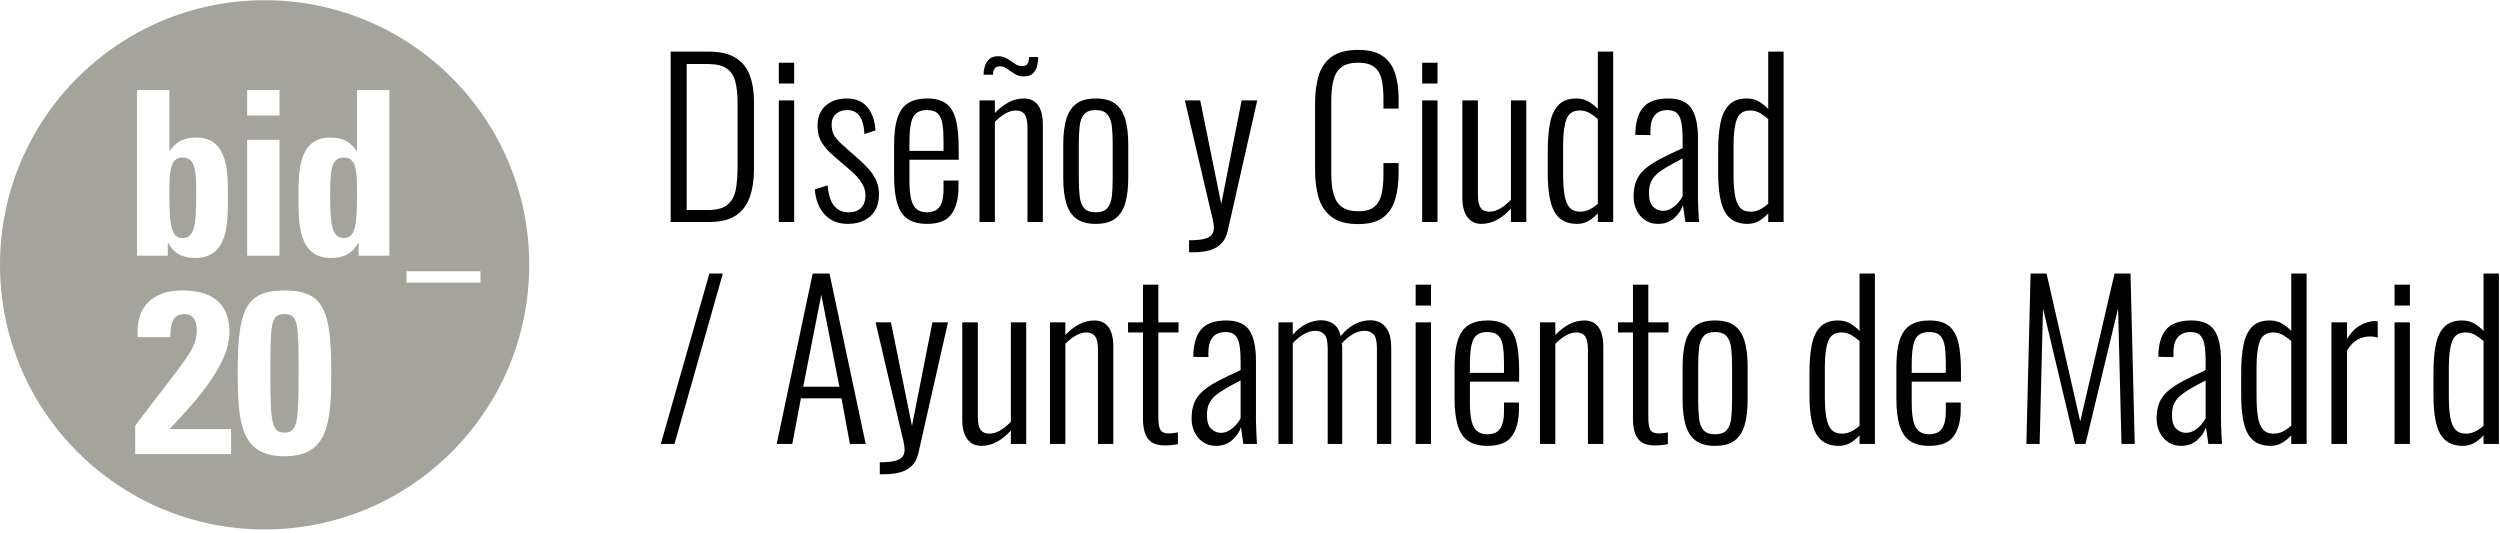 <?xml version="1.0" encoding="UTF-8"?>
<svg width="183px" height="39px" viewBox="0 0 183 39" version="1.1" xmlns="http://www.w3.org/2000/svg" xmlns:xlink="http://www.w3.org/1999/xlink">
    <title>ciudad</title>
    <g id="Page-1" stroke="none" stroke-width="1" fill="none" fill-rule="evenodd">
        <g id="ciudad" transform="translate(-0, 0)">
            <path d="M51.912,16.249 C52.743,16.249 53.395,16.09 53.867,15.772 C54.34,15.453 54.678,15.004 54.884,14.424 C55.089,13.844 55.192,13.169 55.192,12.399 L55.192,12.399 L55.192,7.44 C55.192,6.711 55.089,6.07 54.884,5.515 C54.678,4.961 54.332,4.532 53.844,4.229 C53.357,3.926 52.676,3.775 51.804,3.775 L51.804,3.775 L49.093,3.775 L49.093,16.249 L51.912,16.249 Z M51.835,15.371 L50.264,15.371 L50.264,4.684 L51.788,4.684 C52.415,4.684 52.884,4.794 53.197,5.015 C53.511,5.235 53.721,5.559 53.829,5.985 C53.937,6.411 53.991,6.937 53.991,7.563 L53.991,7.563 L53.991,12.214 C53.991,12.82 53.95,13.361 53.867,13.839 C53.785,14.316 53.59,14.691 53.282,14.963 C52.974,15.235 52.492,15.371 51.835,15.371 L51.835,15.371 Z M58.133,6.116 L58.133,4.591 L57.009,4.591 L57.009,6.116 L58.133,6.116 Z M58.133,16.249 L58.133,7.348 L57.009,7.348 L57.009,16.249 L58.133,16.249 Z M62.06,16.388 C62.522,16.388 62.923,16.303 63.261,16.133 C63.6,15.964 63.865,15.723 64.055,15.41 C64.244,15.097 64.339,14.709 64.339,14.247 C64.339,13.836 64.268,13.48 64.124,13.177 C63.98,12.874 63.795,12.599 63.569,12.353 C63.344,12.106 63.107,11.875 62.861,11.66 L62.861,11.66 L61.598,10.536 C61.321,10.279 61.131,10.048 61.028,9.843 C60.926,9.637 60.874,9.401 60.874,9.134 C60.874,8.795 60.98,8.531 61.19,8.341 C61.401,8.151 61.675,8.056 62.014,8.056 C62.271,8.056 62.489,8.118 62.669,8.241 C62.848,8.364 62.989,8.557 63.092,8.818 C63.195,9.08 63.256,9.411 63.277,9.812 L63.277,9.812 L64.078,9.55 C64.047,8.862 63.857,8.3 63.508,7.864 C63.159,7.427 62.645,7.209 61.968,7.209 C61.547,7.209 61.177,7.289 60.859,7.448 C60.541,7.607 60.292,7.833 60.112,8.125 C59.932,8.418 59.843,8.78 59.843,9.211 C59.843,9.683 59.945,10.089 60.151,10.428 C60.356,10.767 60.659,11.105 61.059,11.444 L61.059,11.444 L62.276,12.491 C62.645,12.81 62.917,13.115 63.092,13.408 C63.267,13.7 63.354,13.99 63.354,14.278 C63.354,14.678 63.249,14.989 63.038,15.209 C62.828,15.43 62.527,15.541 62.137,15.541 C61.675,15.541 61.316,15.384 61.059,15.071 C60.803,14.758 60.643,14.257 60.582,13.569 L60.582,13.569 L59.642,13.862 C59.704,14.632 59.945,15.245 60.366,15.702 C60.787,16.159 61.352,16.388 62.06,16.388 Z M67.851,16.388 C68.723,16.388 69.326,16.144 69.66,15.656 C69.994,15.168 70.161,14.519 70.161,13.708 L70.161,13.708 L70.161,13.215 L69.067,13.215 L69.067,13.831 C69.067,14.293 69.013,14.65 68.906,14.901 C68.798,15.153 68.651,15.322 68.467,15.41 C68.282,15.497 68.076,15.541 67.851,15.541 C67.553,15.541 67.309,15.469 67.119,15.325 C66.929,15.181 66.791,14.943 66.703,14.609 C66.616,14.275 66.572,13.821 66.572,13.246 L66.572,13.246 L66.572,11.691 L70.176,11.691 L70.176,10.89 C70.176,10.048 70.112,9.357 69.984,8.818 C69.855,8.279 69.627,7.877 69.298,7.61 C68.97,7.343 68.492,7.209 67.866,7.209 C67.322,7.209 66.87,7.314 66.511,7.525 C66.151,7.735 65.885,8.09 65.71,8.587 C65.535,9.085 65.448,9.776 65.448,10.659 L65.448,10.659 L65.448,12.907 C65.448,13.759 65.533,14.442 65.702,14.955 C65.872,15.469 66.133,15.836 66.488,16.056 C66.842,16.277 67.296,16.388 67.851,16.388 Z M69.067,11.044 L66.572,11.044 L66.572,10.443 C66.572,9.807 66.613,9.316 66.696,8.972 C66.778,8.629 66.914,8.39 67.104,8.256 C67.294,8.123 67.543,8.056 67.851,8.056 C68.22,8.056 68.49,8.146 68.659,8.326 C68.829,8.505 68.939,8.762 68.99,9.096 C69.042,9.429 69.067,9.832 69.067,10.305 L69.067,10.305 L69.067,11.044 Z M74.935,5.592 C75.243,5.592 75.474,5.513 75.628,5.353 C75.782,5.194 75.882,5.004 75.928,4.784 C75.974,4.563 75.997,4.36 75.997,4.175 L75.997,4.175 L75.32,4.175 C75.32,4.422 75.279,4.594 75.196,4.691 C75.114,4.789 74.986,4.838 74.811,4.838 C74.627,4.838 74.447,4.776 74.272,4.653 C74.098,4.53 73.913,4.409 73.718,4.291 C73.523,4.173 73.302,4.114 73.056,4.114 C72.768,4.114 72.548,4.191 72.394,4.345 C72.24,4.499 72.134,4.681 72.078,4.891 C72.021,5.102 71.993,5.294 71.993,5.469 L71.993,5.469 L72.686,5.469 C72.686,5.264 72.73,5.11 72.817,5.007 C72.904,4.904 73.03,4.853 73.194,4.853 C73.379,4.853 73.556,4.915 73.726,5.038 C73.895,5.161 74.077,5.284 74.272,5.407 C74.467,5.531 74.688,5.592 74.935,5.592 Z M72.825,16.249 L72.825,8.919 C73.061,8.672 73.312,8.472 73.579,8.318 C73.846,8.164 74.108,8.087 74.365,8.087 C74.652,8.087 74.865,8.182 75.004,8.372 C75.142,8.562 75.212,8.888 75.212,9.35 L75.212,9.35 L75.212,16.249 L76.336,16.249 L76.336,9.103 C76.336,8.703 76.285,8.362 76.182,8.079 C76.079,7.797 75.925,7.581 75.72,7.432 C75.515,7.284 75.263,7.209 74.965,7.209 C74.544,7.209 74.154,7.309 73.795,7.509 C73.436,7.71 73.112,7.964 72.825,8.272 L72.825,8.272 L72.825,7.348 L71.701,7.348 L71.701,16.249 L72.825,16.249 Z M80.201,16.388 C80.828,16.388 81.31,16.257 81.649,15.995 C81.988,15.733 82.229,15.353 82.373,14.855 C82.517,14.357 82.588,13.749 82.588,13.03 L82.588,13.03 L82.588,10.566 C82.588,9.848 82.517,9.239 82.373,8.741 C82.229,8.244 81.988,7.864 81.649,7.602 C81.31,7.34 80.828,7.209 80.201,7.209 C79.596,7.209 79.121,7.34 78.777,7.602 C78.433,7.864 78.189,8.244 78.045,8.741 C77.902,9.239 77.83,9.848 77.83,10.566 L77.83,10.566 L77.83,13.03 C77.83,13.749 77.902,14.357 78.045,14.855 C78.189,15.353 78.433,15.733 78.777,15.995 C79.121,16.257 79.596,16.388 80.201,16.388 Z M80.201,15.541 C79.811,15.541 79.529,15.438 79.354,15.233 C79.18,15.027 79.072,14.737 79.031,14.362 C78.99,13.988 78.969,13.564 78.969,13.092 L78.969,13.092 L78.969,10.505 C78.969,10.022 78.99,9.599 79.031,9.234 C79.072,8.87 79.18,8.582 79.354,8.372 C79.529,8.161 79.811,8.056 80.201,8.056 C80.592,8.056 80.876,8.161 81.056,8.372 C81.236,8.582 81.346,8.87 81.387,9.234 C81.428,9.599 81.449,10.022 81.449,10.505 L81.449,10.505 L81.449,13.092 C81.449,13.564 81.428,13.988 81.387,14.362 C81.346,14.737 81.236,15.027 81.056,15.233 C80.876,15.438 80.592,15.541 80.201,15.541 Z M87.332,18.467 C87.835,18.467 88.258,18.413 88.602,18.305 C88.946,18.197 89.223,18.028 89.434,17.797 C89.644,17.566 89.79,17.26 89.873,16.88 L89.873,16.88 L92.029,7.348 L90.889,7.348 L89.395,14.925 L87.855,7.348 L86.731,7.348 L88.564,15.186 C88.635,15.474 88.702,15.751 88.764,16.018 C88.825,16.285 88.856,16.501 88.856,16.665 C88.856,16.85 88.813,17.011 88.725,17.15 C88.638,17.288 88.463,17.396 88.202,17.473 C87.94,17.55 87.552,17.589 87.039,17.589 L87.039,17.589 L87.039,18.467 L87.332,18.467 Z M99.421,16.403 C100.201,16.403 100.804,16.244 101.23,15.926 C101.656,15.607 101.954,15.168 102.123,14.609 C102.293,14.049 102.377,13.405 102.377,12.676 L102.377,12.676 L102.377,11.937 L101.269,11.937 L101.269,12.753 C101.269,13.297 101.225,13.772 101.138,14.178 C101.05,14.583 100.876,14.899 100.614,15.125 C100.352,15.351 99.96,15.464 99.436,15.464 C98.923,15.464 98.522,15.361 98.235,15.156 C97.947,14.95 97.745,14.642 97.626,14.232 C97.508,13.821 97.449,13.308 97.449,12.692 L97.449,12.692 L97.449,7.379 C97.449,6.824 97.498,6.337 97.596,5.916 C97.693,5.495 97.883,5.169 98.165,4.938 C98.448,4.707 98.871,4.591 99.436,4.591 C99.949,4.591 100.339,4.699 100.606,4.915 C100.873,5.13 101.05,5.433 101.138,5.823 C101.225,6.213 101.269,6.68 101.269,7.225 L101.269,7.225 L101.269,7.948 L102.377,7.948 L102.377,7.194 C102.377,6.465 102.285,5.836 102.1,5.307 C101.915,4.779 101.61,4.37 101.184,4.083 C100.758,3.796 100.17,3.652 99.421,3.652 C98.599,3.652 97.958,3.816 97.496,4.145 C97.034,4.473 96.713,4.93 96.533,5.515 C96.353,6.1 96.264,6.778 96.264,7.548 L96.264,7.548 L96.264,12.507 C96.264,13.225 96.351,13.88 96.525,14.47 C96.7,15.061 97.016,15.53 97.472,15.879 C97.929,16.228 98.579,16.403 99.421,16.403 Z M105.226,6.116 L105.226,4.591 L104.102,4.591 L104.102,6.116 L105.226,6.116 Z M105.226,16.249 L105.226,7.348 L104.102,7.348 L104.102,16.249 L105.226,16.249 Z M108.43,16.388 C108.851,16.388 109.246,16.282 109.615,16.072 C109.985,15.861 110.314,15.592 110.601,15.263 L110.601,15.263 L110.601,16.249 L111.725,16.249 L111.725,7.348 L110.601,7.348 L110.601,14.617 C110.365,14.873 110.111,15.084 109.839,15.248 C109.567,15.412 109.297,15.494 109.03,15.494 C108.743,15.494 108.53,15.402 108.391,15.217 C108.252,15.032 108.183,14.709 108.183,14.247 L108.183,14.247 L108.183,7.348 L107.044,7.348 L107.044,14.493 C107.044,14.894 107.097,15.233 107.205,15.51 C107.313,15.787 107.47,16.003 107.675,16.157 C107.88,16.311 108.132,16.388 108.43,16.388 Z M115.437,16.388 C115.775,16.388 116.071,16.308 116.322,16.149 C116.574,15.99 116.787,15.813 116.961,15.618 L116.961,15.618 L116.961,16.249 L118.085,16.249 L118.085,3.775 L116.961,3.775 L116.961,7.979 C116.787,7.784 116.569,7.607 116.307,7.448 C116.045,7.289 115.739,7.209 115.39,7.209 C114.826,7.209 114.392,7.366 114.089,7.679 C113.786,7.992 113.578,8.431 113.465,8.996 C113.352,9.56 113.296,10.233 113.296,11.013 L113.296,11.013 L113.296,12.661 C113.296,13.995 113.463,14.95 113.796,15.525 C114.13,16.1 114.677,16.388 115.437,16.388 Z M115.668,15.494 C115.329,15.494 115.07,15.392 114.89,15.186 C114.71,14.981 114.587,14.673 114.52,14.262 C114.454,13.852 114.42,13.349 114.42,12.753 L114.42,12.753 L114.42,10.643 C114.42,9.812 114.5,9.178 114.659,8.741 C114.818,8.305 115.144,8.087 115.637,8.087 C115.914,8.087 116.166,8.156 116.391,8.295 C116.617,8.433 116.807,8.575 116.961,8.718 L116.961,8.718 L116.961,14.909 C116.787,15.073 116.589,15.212 116.368,15.325 C116.148,15.438 115.914,15.494 115.668,15.494 Z M121.72,15.433 C121.453,15.433 121.217,15.333 121.011,15.132 C120.806,14.932 120.703,14.596 120.703,14.124 C120.703,13.826 120.75,13.567 120.842,13.346 C120.934,13.125 121.078,12.928 121.273,12.753 C121.468,12.579 121.722,12.399 122.035,12.214 C122.349,12.029 122.726,11.824 123.167,11.598 L123.167,11.598 L123.167,14.37 C123.085,14.534 122.972,14.696 122.829,14.855 C122.685,15.014 122.521,15.15 122.336,15.263 C122.151,15.376 121.946,15.433 121.72,15.433 Z M123.198,15.018 L123.209,15.134 C123.222,15.26 123.244,15.414 123.275,15.594 C123.316,15.836 123.347,16.054 123.368,16.249 L123.368,16.249 L124.369,16.249 C124.358,16.136 124.348,15.972 124.338,15.756 C124.328,15.541 124.317,15.312 124.307,15.071 C124.297,14.83 124.292,14.632 124.292,14.478 L124.292,14.478 L124.292,10.151 C124.292,9.144 124.13,8.403 123.806,7.925 C123.483,7.448 122.921,7.209 122.12,7.209 C121.268,7.209 120.655,7.427 120.28,7.864 C119.905,8.3 119.713,8.97 119.702,9.873 L119.702,9.873 L120.811,9.889 L120.811,9.581 C120.811,9.191 120.868,8.885 120.981,8.664 C121.094,8.444 121.242,8.287 121.427,8.195 C121.612,8.102 121.822,8.056 122.059,8.056 C122.346,8.056 122.569,8.123 122.728,8.256 C122.888,8.39 123.001,8.613 123.067,8.926 C123.134,9.239 123.167,9.668 123.167,10.212 L123.167,10.212 L123.167,10.844 C122.51,11.141 121.953,11.411 121.496,11.652 C121.04,11.893 120.67,12.14 120.388,12.391 C120.105,12.643 119.9,12.928 119.772,13.246 C119.643,13.564 119.579,13.949 119.579,14.401 C119.579,14.76 119.654,15.091 119.802,15.394 C119.951,15.697 120.159,15.938 120.426,16.118 C120.693,16.298 121.006,16.388 121.366,16.388 C121.838,16.388 122.231,16.249 122.544,15.972 C122.857,15.695 123.075,15.376 123.198,15.017 L123.198,15.018 Z M127.911,16.388 C128.249,16.388 128.545,16.308 128.796,16.149 C129.048,15.99 129.261,15.813 129.435,15.618 L129.435,15.618 L129.435,16.249 L130.559,16.249 L130.559,3.775 L129.435,3.775 L129.435,7.979 C129.261,7.784 129.042,7.607 128.781,7.448 C128.519,7.289 128.213,7.209 127.864,7.209 C127.3,7.209 126.866,7.366 126.563,7.679 C126.26,7.992 126.052,8.431 125.939,8.996 C125.826,9.56 125.77,10.233 125.77,11.013 L125.77,11.013 L125.77,12.661 C125.77,13.995 125.937,14.95 126.27,15.525 C126.604,16.1 127.151,16.388 127.911,16.388 Z M128.142,15.494 C127.803,15.494 127.544,15.392 127.364,15.186 C127.184,14.981 127.061,14.673 126.994,14.262 C126.928,13.852 126.894,13.349 126.894,12.753 L126.894,12.753 L126.894,10.643 C126.894,9.812 126.974,9.178 127.133,8.741 C127.292,8.305 127.618,8.087 128.111,8.087 C128.388,8.087 128.64,8.156 128.865,8.295 C129.091,8.433 129.281,8.575 129.435,8.718 L129.435,8.718 L129.435,14.909 C129.261,15.073 129.063,15.212 128.842,15.325 C128.622,15.438 128.388,15.494 128.142,15.494 Z M49.371,32.498 L52.913,20.024 L51.927,20.024 L48.37,32.498 L49.371,32.498 Z M57.995,32.498 L58.626,29.156 L61.598,29.156 L62.214,32.498 L63.369,32.498 L60.72,20.024 L59.488,20.024 L56.855,32.498 L57.995,32.498 Z M61.444,28.309 L58.795,28.309 L60.12,21.579 L61.444,28.309 Z M64.694,34.716 C65.197,34.716 65.62,34.662 65.964,34.554 C66.308,34.446 66.585,34.277 66.796,34.046 C67.006,33.815 67.152,33.509 67.235,33.129 L67.235,33.129 L69.391,23.597 L68.251,23.597 L66.757,31.174 L65.217,23.597 L64.093,23.597 L65.926,31.435 C65.997,31.723 66.064,32 66.126,32.267 C66.187,32.534 66.218,32.75 66.218,32.914 C66.218,33.099 66.175,33.26 66.087,33.399 C66,33.537 65.826,33.645 65.564,33.722 C65.302,33.799 64.914,33.838 64.401,33.838 L64.401,33.838 L64.401,34.716 L64.694,34.716 Z M71.824,32.637 C72.245,32.637 72.64,32.531 73.01,32.321 C73.379,32.11 73.708,31.841 73.995,31.512 L73.995,31.512 L73.995,32.498 L75.119,32.498 L75.119,23.597 L73.995,23.597 L73.995,30.866 C73.759,31.122 73.505,31.333 73.233,31.497 C72.961,31.661 72.691,31.743 72.424,31.743 C72.137,31.743 71.924,31.651 71.785,31.466 C71.647,31.281 71.577,30.958 71.577,30.496 L71.577,30.496 L71.577,23.597 L70.438,23.597 L70.438,30.742 C70.438,31.143 70.492,31.482 70.6,31.759 C70.707,32.036 70.864,32.252 71.069,32.406 C71.275,32.56 71.526,32.637 71.824,32.637 Z M77.984,32.498 L77.984,25.168 C78.22,24.921 78.471,24.721 78.738,24.567 C79.005,24.413 79.267,24.336 79.524,24.336 C79.811,24.336 80.024,24.431 80.163,24.621 C80.302,24.811 80.371,25.137 80.371,25.599 L80.371,25.599 L80.371,32.498 L81.495,32.498 L81.495,25.352 C81.495,24.952 81.444,24.611 81.341,24.328 C81.238,24.046 81.084,23.83 80.879,23.681 C80.674,23.533 80.422,23.458 80.124,23.458 C79.703,23.458 79.313,23.558 78.954,23.758 C78.595,23.959 78.271,24.213 77.984,24.521 L77.984,24.521 L77.984,23.597 L76.86,23.597 L76.86,32.498 L77.984,32.498 Z M85.268,32.606 C85.422,32.606 85.581,32.598 85.745,32.583 C85.91,32.567 86.069,32.544 86.223,32.513 L86.223,32.513 L86.223,31.651 C86.12,31.672 86.01,31.689 85.892,31.705 C85.774,31.72 85.668,31.728 85.576,31.728 C85.247,31.728 85.034,31.638 84.937,31.458 C84.839,31.279 84.791,30.973 84.791,30.542 L84.791,30.542 L84.791,24.336 L86.269,24.336 L86.269,23.597 L84.791,23.597 L84.791,20.84 L83.666,20.84 L83.666,23.597 L82.573,23.597 L82.573,24.336 L83.666,24.336 L83.666,30.65 C83.666,31.03 83.71,31.366 83.797,31.659 C83.885,31.951 84.044,32.182 84.275,32.352 C84.506,32.521 84.837,32.606 85.268,32.606 Z M89.364,31.682 C89.097,31.682 88.861,31.582 88.656,31.381 C88.451,31.181 88.348,30.845 88.348,30.373 C88.348,30.075 88.394,29.816 88.487,29.595 C88.579,29.374 88.723,29.177 88.918,29.002 C89.113,28.828 89.367,28.648 89.68,28.463 C89.993,28.278 90.371,28.073 90.812,27.847 L90.812,27.847 L90.812,30.619 C90.73,30.783 90.617,30.945 90.473,31.104 C90.329,31.263 90.165,31.399 89.98,31.512 C89.796,31.625 89.59,31.682 89.364,31.682 Z M90.842,31.267 L90.853,31.383 C90.867,31.509 90.889,31.663 90.92,31.843 C90.961,32.085 90.992,32.303 91.012,32.498 L91.012,32.498 L92.013,32.498 C92.008,32.442 92.003,32.372 91.998,32.29 L91.982,32.005 C91.972,31.79 91.962,31.561 91.952,31.32 C91.941,31.079 91.936,30.881 91.936,30.727 L91.936,30.727 L91.936,26.4 C91.936,25.393 91.775,24.652 91.451,24.174 C91.128,23.697 90.566,23.458 89.765,23.458 C88.913,23.458 88.299,23.676 87.924,24.113 C87.55,24.549 87.357,25.219 87.347,26.122 L87.347,26.122 L88.456,26.138 L88.456,25.83 C88.456,25.44 88.512,25.134 88.625,24.913 C88.738,24.693 88.887,24.536 89.072,24.444 C89.257,24.351 89.467,24.305 89.703,24.305 C89.991,24.305 90.214,24.372 90.373,24.505 C90.532,24.639 90.645,24.862 90.712,25.175 C90.779,25.488 90.812,25.917 90.812,26.461 L90.812,26.461 L90.812,27.093 C90.155,27.39 89.598,27.66 89.141,27.901 C88.684,28.142 88.315,28.389 88.032,28.64 C87.75,28.892 87.545,29.177 87.416,29.495 C87.288,29.813 87.224,30.198 87.224,30.65 C87.224,31.009 87.298,31.34 87.447,31.643 C87.596,31.946 87.804,32.187 88.071,32.367 C88.338,32.547 88.651,32.637 89.01,32.637 C89.482,32.637 89.875,32.498 90.188,32.221 C90.501,31.944 90.72,31.625 90.843,31.266 L90.842,31.267 Z M94.631,32.498 L94.631,25.121 C94.888,24.844 95.16,24.623 95.447,24.459 C95.735,24.295 96.017,24.213 96.294,24.213 C96.551,24.213 96.764,24.297 96.933,24.467 C97.103,24.636 97.188,24.983 97.188,25.506 L97.188,25.506 L97.188,32.498 L98.25,32.498 L98.25,25.476 C98.25,25.414 98.248,25.355 98.243,25.298 C98.237,25.242 98.23,25.188 98.219,25.137 C98.476,24.849 98.748,24.623 99.036,24.459 C99.323,24.295 99.611,24.213 99.898,24.213 C100.155,24.213 100.368,24.297 100.537,24.467 C100.707,24.636 100.791,24.983 100.791,25.506 L100.791,25.506 L100.791,32.498 L101.838,32.498 L101.838,25.476 C101.838,24.962 101.767,24.557 101.623,24.259 C101.479,23.961 101.292,23.751 101.061,23.628 C100.83,23.504 100.586,23.443 100.329,23.443 C99.919,23.443 99.528,23.54 99.159,23.735 C98.789,23.93 98.45,24.218 98.142,24.598 C98.029,24.156 97.842,23.853 97.58,23.689 C97.319,23.525 97.034,23.443 96.726,23.443 C96.346,23.443 95.976,23.533 95.617,23.712 C95.257,23.892 94.929,24.156 94.631,24.505 L94.631,24.505 L94.631,23.597 L93.584,23.597 L93.584,32.498 L94.631,32.498 Z M104.749,22.365 L104.749,20.84 L103.625,20.84 L103.625,22.365 L104.749,22.365 Z M104.749,32.498 L104.749,23.597 L103.625,23.597 L103.625,32.498 L104.749,32.498 Z M108.876,32.637 C109.749,32.637 110.352,32.393 110.686,31.905 C111.019,31.417 111.186,30.768 111.186,29.957 L111.186,29.957 L111.186,29.464 L110.093,29.464 L110.093,30.08 C110.093,30.542 110.039,30.899 109.931,31.15 C109.823,31.402 109.677,31.571 109.492,31.659 C109.307,31.746 109.102,31.79 108.876,31.79 C108.578,31.79 108.335,31.718 108.145,31.574 C107.955,31.43 107.816,31.192 107.729,30.858 C107.642,30.524 107.598,30.07 107.598,29.495 L107.598,29.495 L107.598,27.94 L111.202,27.94 L111.202,27.139 C111.202,26.297 111.137,25.606 111.009,25.067 C110.881,24.528 110.652,24.126 110.324,23.859 C109.995,23.592 109.518,23.458 108.892,23.458 C108.347,23.458 107.896,23.563 107.536,23.774 C107.177,23.984 106.91,24.339 106.736,24.836 C106.561,25.334 106.474,26.025 106.474,26.908 L106.474,26.908 L106.474,29.156 C106.474,30.008 106.558,30.691 106.728,31.204 C106.897,31.718 107.159,32.085 107.513,32.305 C107.868,32.526 108.322,32.637 108.876,32.637 Z M110.093,27.293 L107.598,27.293 L107.598,26.692 C107.598,26.056 107.639,25.565 107.721,25.221 C107.803,24.878 107.939,24.639 108.129,24.505 C108.319,24.372 108.568,24.305 108.876,24.305 C109.246,24.305 109.515,24.395 109.685,24.575 C109.854,24.754 109.964,25.011 110.016,25.345 C110.067,25.678 110.093,26.081 110.093,26.554 L110.093,26.554 L110.093,27.293 Z M113.85,32.498 L113.85,25.168 C114.087,24.921 114.338,24.721 114.605,24.567 C114.872,24.413 115.134,24.336 115.39,24.336 C115.678,24.336 115.891,24.431 116.029,24.621 C116.168,24.811 116.237,25.137 116.237,25.599 L116.237,25.599 L116.237,32.498 L117.362,32.498 L117.362,25.352 C117.362,24.952 117.31,24.611 117.208,24.328 C117.105,24.046 116.951,23.83 116.746,23.681 C116.54,23.533 116.289,23.458 115.991,23.458 C115.57,23.458 115.18,23.558 114.821,23.758 C114.461,23.959 114.138,24.213 113.85,24.521 L113.85,24.521 L113.85,23.597 L112.726,23.597 L112.726,32.498 L113.85,32.498 Z M121.135,32.606 C121.289,32.606 121.448,32.598 121.612,32.583 C121.776,32.567 121.935,32.544 122.089,32.513 L122.089,32.513 L122.089,31.651 C121.987,31.672 121.876,31.689 121.758,31.705 C121.64,31.72 121.535,31.728 121.443,31.728 C121.114,31.728 120.901,31.638 120.803,31.458 C120.706,31.279 120.657,30.973 120.657,30.542 L120.657,30.542 L120.657,24.336 L122.136,24.336 L122.136,23.597 L120.657,23.597 L120.657,20.84 L119.533,20.84 L119.533,23.597 L118.44,23.597 L118.44,24.336 L119.533,24.336 L119.533,30.65 C119.533,31.03 119.577,31.366 119.664,31.659 C119.751,31.951 119.91,32.182 120.141,32.352 C120.372,32.521 120.703,32.606 121.135,32.606 Z M125.539,32.637 C126.165,32.637 126.648,32.506 126.987,32.244 C127.325,31.982 127.567,31.602 127.71,31.104 C127.854,30.606 127.926,29.998 127.926,29.279 L127.926,29.279 L127.926,26.815 C127.926,26.097 127.854,25.488 127.71,24.99 C127.567,24.493 127.325,24.113 126.987,23.851 C126.648,23.589 126.165,23.458 125.539,23.458 C124.933,23.458 124.458,23.589 124.115,23.851 C123.771,24.113 123.527,24.493 123.383,24.99 C123.239,25.488 123.167,26.097 123.167,26.815 L123.167,26.815 L123.167,29.279 C123.167,29.998 123.239,30.606 123.383,31.104 C123.527,31.602 123.771,31.982 124.115,32.244 C124.458,32.506 124.933,32.637 125.539,32.637 Z M125.539,31.79 C125.149,31.79 124.867,31.687 124.692,31.482 C124.517,31.276 124.41,30.986 124.369,30.611 C124.328,30.237 124.307,29.813 124.307,29.341 L124.307,29.341 L124.307,26.754 C124.307,26.271 124.328,25.848 124.369,25.483 C124.41,25.119 124.517,24.831 124.692,24.621 C124.867,24.41 125.149,24.305 125.539,24.305 C125.929,24.305 126.214,24.41 126.394,24.621 C126.573,24.831 126.684,25.119 126.725,25.483 C126.766,25.848 126.786,26.271 126.786,26.754 L126.786,26.754 L126.786,29.341 C126.786,29.813 126.766,30.237 126.725,30.611 C126.684,30.986 126.573,31.276 126.394,31.482 C126.214,31.687 125.929,31.79 125.539,31.79 Z M134.594,32.637 C134.933,32.637 135.228,32.557 135.48,32.398 C135.731,32.239 135.944,32.062 136.119,31.867 L136.119,31.867 L136.119,32.498 L137.243,32.498 L137.243,20.024 L136.119,20.024 L136.119,24.228 C135.944,24.033 135.726,23.856 135.464,23.697 C135.202,23.538 134.897,23.458 134.548,23.458 C133.983,23.458 133.55,23.615 133.247,23.928 C132.944,24.241 132.736,24.68 132.623,25.245 C132.51,25.809 132.454,26.482 132.454,27.262 L132.454,27.262 L132.454,28.91 C132.454,30.244 132.62,31.199 132.954,31.774 C133.288,32.349 133.834,32.637 134.594,32.637 Z M134.825,31.743 C134.486,31.743 134.227,31.641 134.048,31.435 C133.868,31.23 133.745,30.922 133.678,30.511 C133.611,30.101 133.578,29.598 133.578,29.002 L133.578,29.002 L133.578,26.892 C133.578,26.061 133.657,25.427 133.816,24.99 C133.976,24.554 134.302,24.336 134.794,24.336 C135.072,24.336 135.323,24.405 135.549,24.544 C135.775,24.682 135.965,24.824 136.119,24.967 L136.119,24.967 L136.119,31.158 C135.944,31.322 135.747,31.461 135.526,31.574 C135.305,31.687 135.072,31.743 134.825,31.743 Z M141.216,32.637 C142.089,32.637 142.692,32.393 143.026,31.905 C143.359,31.417 143.526,30.768 143.526,29.957 L143.526,29.957 L143.526,29.464 L142.433,29.464 L142.433,30.08 C142.433,30.542 142.379,30.899 142.271,31.15 C142.163,31.402 142.017,31.571 141.832,31.659 C141.647,31.746 141.442,31.79 141.216,31.79 C140.918,31.79 140.675,31.718 140.485,31.574 C140.295,31.43 140.156,31.192 140.069,30.858 C139.982,30.524 139.938,30.07 139.938,29.495 L139.938,29.495 L139.938,27.94 L143.542,27.94 L143.542,27.139 C143.542,26.297 143.477,25.606 143.349,25.067 C143.221,24.528 142.992,24.126 142.664,23.859 C142.335,23.592 141.858,23.458 141.232,23.458 C140.687,23.458 140.236,23.563 139.876,23.774 C139.517,23.984 139.25,24.339 139.076,24.836 C138.901,25.334 138.814,26.025 138.814,26.908 L138.814,26.908 L138.814,29.156 C138.814,30.008 138.899,30.691 139.068,31.204 C139.237,31.718 139.499,32.085 139.853,32.305 C140.208,32.526 140.662,32.637 141.216,32.637 Z M142.433,27.293 L139.938,27.293 L139.938,26.692 C139.938,26.056 139.979,25.565 140.061,25.221 C140.143,24.878 140.279,24.639 140.469,24.505 C140.659,24.372 140.908,24.305 141.216,24.305 C141.586,24.305 141.855,24.395 142.025,24.575 C142.194,24.754 142.304,25.011 142.356,25.345 C142.407,25.678 142.433,26.081 142.433,26.554 L142.433,26.554 L142.433,27.293 Z M149.301,32.498 L149.548,22.58 L151.904,32.498 L152.658,32.498 L155.045,22.565 L155.292,32.498 L156.262,32.498 L155.954,20.024 L154.784,20.024 L152.273,30.85 L149.809,20.024 L148.639,20.024 L148.331,32.498 L149.301,32.498 Z M160.004,31.682 C159.737,31.682 159.501,31.582 159.296,31.381 C159.09,31.181 158.988,30.845 158.988,30.373 C158.988,30.075 159.034,29.816 159.126,29.595 C159.219,29.374 159.363,29.177 159.558,29.002 C159.753,28.828 160.007,28.648 160.32,28.463 C160.633,28.278 161.01,28.073 161.452,27.847 L161.452,27.847 L161.452,30.619 C161.37,30.783 161.257,30.945 161.113,31.104 C160.969,31.263 160.805,31.399 160.62,31.512 C160.435,31.625 160.23,31.682 160.004,31.682 Z M161.482,31.267 L161.493,31.383 C161.507,31.509 161.529,31.663 161.56,31.843 C161.601,32.085 161.631,32.303 161.652,32.498 L161.652,32.498 L162.653,32.498 C162.643,32.385 162.632,32.221 162.622,32.005 C162.612,31.79 162.602,31.561 162.591,31.32 C162.581,31.079 162.576,30.881 162.576,30.727 L162.576,30.727 L162.576,26.4 C162.576,25.393 162.414,24.652 162.091,24.174 C161.768,23.697 161.205,23.458 160.405,23.458 C159.552,23.458 158.939,23.676 158.564,24.113 C158.19,24.549 157.997,25.219 157.987,26.122 L157.987,26.122 L159.096,26.138 L159.096,25.83 C159.096,25.44 159.152,25.134 159.265,24.913 C159.378,24.693 159.527,24.536 159.712,24.444 C159.896,24.351 160.107,24.305 160.343,24.305 C160.63,24.305 160.854,24.372 161.013,24.505 C161.172,24.639 161.285,24.862 161.352,25.175 C161.418,25.488 161.452,25.917 161.452,26.461 L161.452,26.461 L161.452,27.093 C160.795,27.39 160.238,27.66 159.781,27.901 C159.324,28.142 158.954,28.389 158.672,28.64 C158.39,28.892 158.184,29.177 158.056,29.495 C157.928,29.813 157.864,30.198 157.864,30.65 C157.864,31.009 157.938,31.34 158.087,31.643 C158.236,31.946 158.444,32.187 158.711,32.367 C158.978,32.547 159.291,32.637 159.65,32.637 C160.122,32.637 160.515,32.498 160.828,32.221 C161.141,31.944 161.359,31.625 161.483,31.266 L161.482,31.267 Z M166.195,32.637 C166.534,32.637 166.829,32.557 167.081,32.398 C167.332,32.239 167.545,32.062 167.72,31.867 L167.72,31.867 L167.72,32.498 L168.844,32.498 L168.844,20.024 L167.72,20.024 L167.72,24.228 C167.545,24.033 167.327,23.856 167.065,23.697 C166.803,23.538 166.498,23.458 166.149,23.458 C165.584,23.458 165.15,23.615 164.847,23.928 C164.545,24.241 164.337,24.68 164.224,25.245 C164.111,25.809 164.054,26.482 164.054,27.262 L164.054,27.262 L164.054,28.91 C164.054,30.244 164.221,31.199 164.555,31.774 C164.889,32.349 165.435,32.637 166.195,32.637 Z M166.426,31.743 C166.087,31.743 165.828,31.641 165.648,31.435 C165.469,31.23 165.345,30.922 165.279,30.511 C165.212,30.101 165.179,29.598 165.179,29.002 L165.179,29.002 L165.179,26.892 C165.179,26.061 165.258,25.427 165.417,24.99 C165.576,24.554 165.902,24.336 166.395,24.336 C166.672,24.336 166.924,24.405 167.15,24.544 C167.376,24.682 167.566,24.824 167.72,24.967 L167.72,24.967 L167.72,31.158 C167.545,31.322 167.347,31.461 167.127,31.574 C166.906,31.687 166.672,31.743 166.426,31.743 Z M171.801,32.498 L171.801,25.66 C172.016,25.301 172.265,25.039 172.548,24.875 C172.83,24.711 173.146,24.629 173.495,24.629 C173.587,24.629 173.685,24.636 173.787,24.652 C173.89,24.667 173.977,24.69 174.049,24.721 L174.049,24.721 L174.049,23.52 C174.008,23.51 173.972,23.504 173.941,23.504 L173.941,23.504 L173.849,23.504 C173.51,23.504 173.156,23.604 172.786,23.805 C172.417,24.005 172.088,24.341 171.801,24.813 L171.801,24.813 L171.801,23.597 L170.661,23.597 L170.661,32.498 L171.801,32.498 Z M176.405,22.365 L176.405,20.84 L175.281,20.84 L175.281,22.365 L176.405,22.365 Z M176.405,32.498 L176.405,23.597 L175.281,23.597 L175.281,32.498 L176.405,32.498 Z M180.271,32.637 C180.609,32.637 180.905,32.557 181.156,32.398 C181.408,32.239 181.621,32.062 181.795,31.867 L181.795,31.867 L181.795,32.498 L182.919,32.498 L182.919,20.024 L181.795,20.024 L181.795,24.228 C181.621,24.033 181.403,23.856 181.141,23.697 C180.879,23.538 180.573,23.458 180.224,23.458 C179.66,23.458 179.226,23.615 178.923,23.928 C178.62,24.241 178.412,24.68 178.299,25.245 C178.186,25.809 178.13,26.482 178.13,27.262 L178.13,27.262 L178.13,28.91 C178.13,30.244 178.297,31.199 178.631,31.774 C178.964,32.349 179.511,32.637 180.271,32.637 Z M180.502,31.743 C180.163,31.743 179.904,31.641 179.724,31.435 C179.544,31.23 179.421,30.922 179.354,30.511 C179.288,30.101 179.254,29.598 179.254,29.002 L179.254,29.002 L179.254,26.892 C179.254,26.061 179.334,25.427 179.493,24.99 C179.652,24.554 179.978,24.336 180.471,24.336 C180.748,24.336 181,24.405 181.225,24.544 C181.451,24.682 181.641,24.824 181.795,24.967 L181.795,24.967 L181.795,31.158 C181.621,31.322 181.423,31.461 181.202,31.574 C180.982,31.687 180.748,31.743 180.502,31.743 Z" id="DiseñoyCiudad/AyuntamientodeMadrid" fill="#000000" fill-rule="nonzero"></path>
            <g id="Group-9-Copy-16" fill="#A4A49B">
                <path d="M20.825,22.99 C19.808,22.99 19.791,23.685 19.791,27.329 C19.791,30.905 19.876,31.668 20.825,31.668 C21.774,31.668 21.859,30.905 21.859,27.329 C21.859,23.685 21.842,22.99 20.825,22.99" id="Fill-1"></path>
                <path d="M25.176,11.53 C24.153,11.53 24.169,12.705 24.169,14.401 C24.169,16.532 24.321,17.422 25.176,17.422 C25.983,17.422 26.134,16.532 26.134,14.401 C26.134,12.705 26.15,11.53 25.176,11.53" id="Fill-3"></path>
                <path d="M13.357,17.422 C14.213,17.422 14.364,16.532 14.364,14.401 C14.364,12.705 14.38,11.53 13.357,11.53 C12.383,11.53 12.4,12.705 12.4,14.401 C12.4,16.532 12.551,17.422 13.357,17.422" id="Fill-5"></path>
                <path d="M29.754,20.691 L35.168,20.691 L35.168,19.855 L29.754,19.855 L29.754,20.691 Z M28.501,18.715 L26.25,18.715 L26.25,17.775 L26.218,17.775 C25.781,18.597 25.127,18.883 24.22,18.883 C21.769,18.883 21.853,16.164 21.853,14.417 C21.853,12.705 21.786,10.069 24.169,10.069 C25.025,10.069 25.613,10.321 26.1,11.043 L26.134,11.043 L26.134,6.594 L28.501,6.594 L28.501,18.715 Z M20.825,33.397 C17.638,33.397 17.401,31.007 17.401,27.295 C17.401,22.769 17.91,21.261 20.825,21.261 C23.741,21.261 24.249,22.769 24.249,27.295 C24.249,31.007 24.012,33.397 20.825,33.397 L20.825,33.397 Z M16.914,33.244 L9.897,33.244 L9.897,31.16 C13.626,26.193 14.405,25.617 14.405,24.142 C14.405,23.549 14.185,22.99 13.508,22.99 C12.524,22.99 12.473,23.922 12.473,24.685 L10.084,24.685 C9.914,22.481 11.151,21.261 13.338,21.261 C15.389,21.261 16.796,22.091 16.796,24.312 C16.796,26.973 13.694,29.99 12.406,31.414 L16.914,31.414 L16.914,33.244 Z M10.033,6.594 L12.4,6.594 L12.4,11.043 L12.434,11.043 C12.921,10.321 13.508,10.069 14.364,10.069 C16.748,10.069 16.681,12.705 16.681,14.417 C16.681,16.164 16.765,18.883 14.314,18.883 C13.407,18.883 12.752,18.597 12.316,17.775 L12.282,17.775 L12.282,18.715 L10.033,18.715 L10.033,6.594 Z M18.092,18.715 L20.459,18.715 L20.459,10.237 L18.092,10.237 L18.092,18.715 Z M18.092,8.457 L20.459,8.457 L20.459,6.594 L18.092,6.594 L18.092,8.457 Z M19.37,0.016 C8.672,0.016 0,8.689 0,19.385 C0,30.084 8.672,38.756 19.37,38.756 C30.067,38.756 38.74,30.084 38.74,19.385 C38.74,8.689 30.067,0.016 19.37,0.016 L19.37,0.016 Z" id="Fill-7"></path>
            </g>
        </g>
    </g>
</svg>